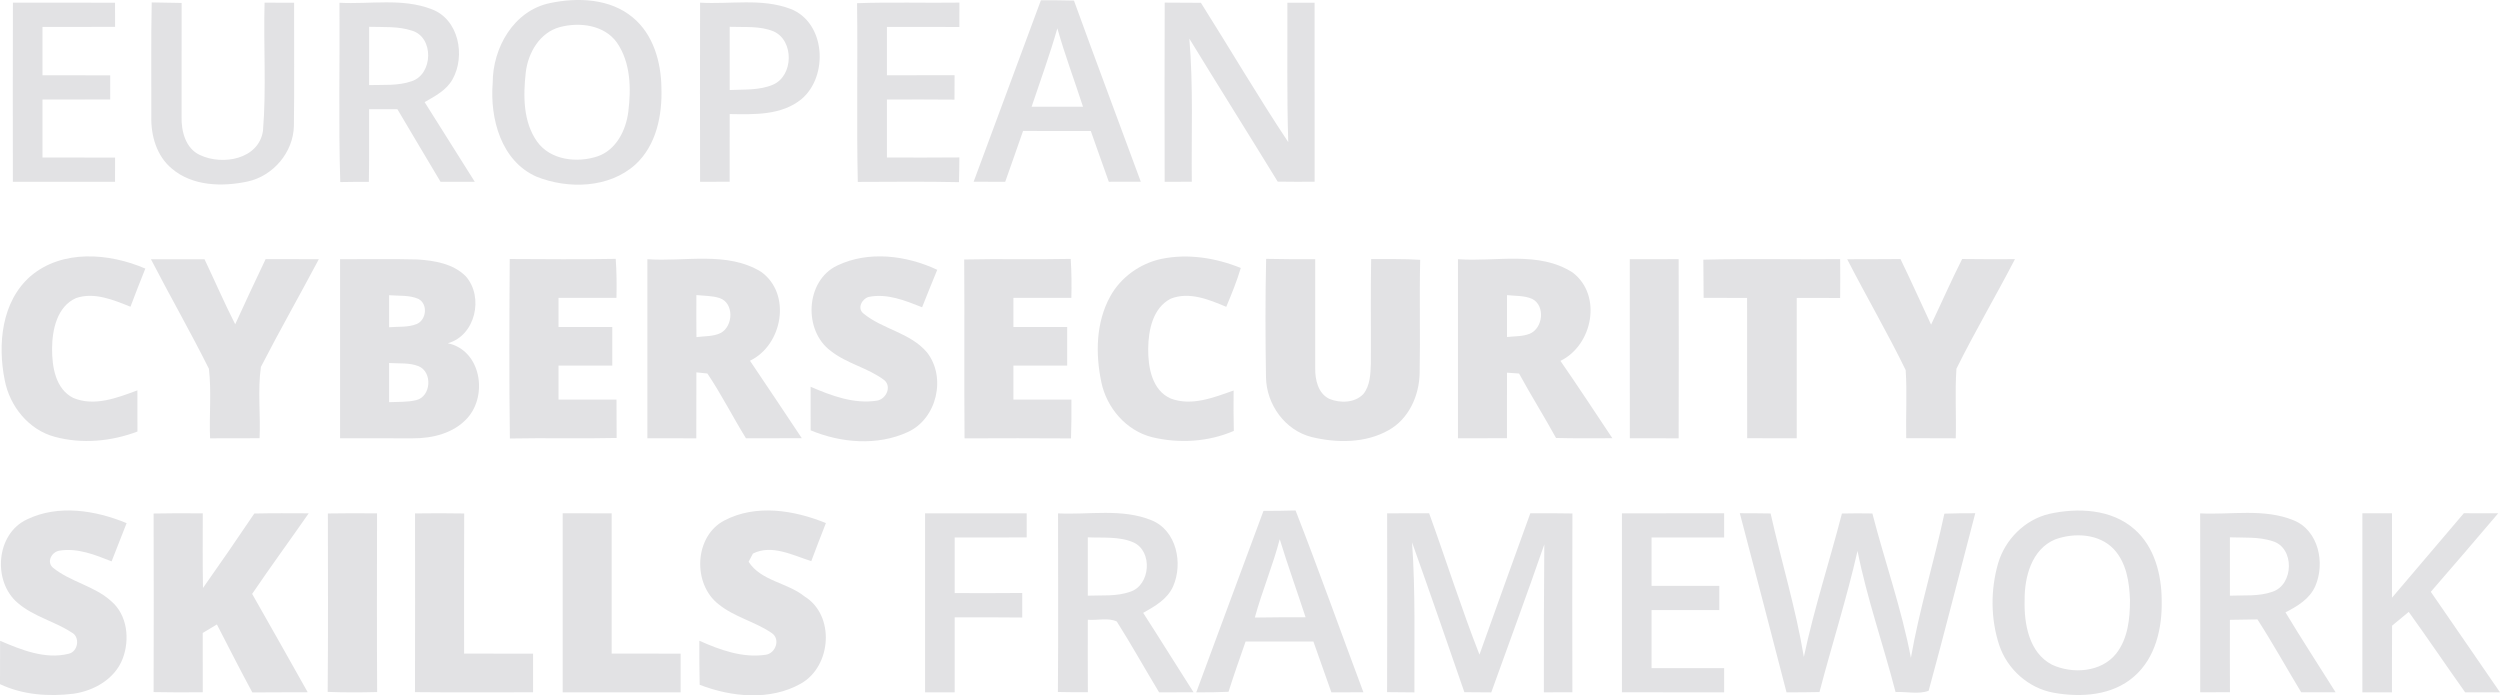 <svg width="516.59pt" height="143.68pt" version="1.1" viewBox="0 0 516.59 143.68" xmlns="http://www.w3.org/2000/svg">
	<g transform="translate(-349.73 -320.94)" fill="#e2e2e4">
		<path d="m381.08 321.44c2.05 0.02 4.12 0.08 6.18 0.11-0.02 7.82-0.01 15.65-0.01 23.48-0.08 3.01 0.81 6.59 3.81 7.95 4.63 2.19 12.12 0.92 13.01-5 0.72-8.8 0.08-17.67 0.33-26.49 2.02 0 4.06 0.01 6.1 0.02-0.03 8.48 0.08 16.98-0.04 25.46-0.13 5.44-4.25 10.3-9.53 11.47-5.24 1.12-11.41 0.99-15.68-2.65-3.16-2.61-4.36-6.85-4.25-10.82 0.03-7.84-0.09-15.68 0.08-23.53z"/>
		<path d="m463.41 321.57c5.72-1.2 12.4-0.94 17.08 2.98 4.23 3.49 5.84 9.18 5.91 14.49 0.2 5.68-1.03 11.93-5.4 15.92-5.44 4.88-13.86 5.09-20.38 2.5-7.35-3.22-9.68-12.03-9.08-19.39-0.01-7.26 4.35-14.96 11.87-16.5m2 4.97c-4.15 1.12-6.57 5.31-7.04 9.37-0.53 4.8-0.57 10.19 2.35 14.3 2.77 3.85 8.28 4.45 12.51 3.03 3.84-1.33 5.85-5.39 6.33-9.2 0.6-4.79 0.5-10.16-2.34-14.28-2.61-3.68-7.73-4.3-11.81-3.22z"/>
		<path d="m526.83 321.6c7.05-0.25 14.1-0.02 21.15-0.12-0.01 1.68-0.01 3.36-0.01 5.04-4.99-0.03-9.98-0.02-14.97-0.01-0.01 3.32-0.01 6.65 0 9.98 4.66 0.01 9.32 0.01 13.98-0.01-0.01 1.68-0.02 3.36-0.02 5.05-4.65-0.05-9.31-0.03-13.96-0.02-0.01 3.99-0.01 7.98 0 11.98 4.99 0.01 9.98 0.03 14.97-0.02-0.01 1.7-0.03 3.4-0.08 5.11-6.97-0.15-13.95-0.07-20.91-0.05-0.27-12.3 0.01-24.62-0.15-36.93z"/>
		<path d="m564.82 320.99c2.27-0.01 4.55 0.02 6.83 0.07 4.52 12.51 9.23 24.95 13.81 37.43-2.21 0.01-4.41 0.01-6.61 0.01-1.26-3.49-2.48-7-3.72-10.49-4.67-0.02-9.34-0.01-14-0.01-1.24 3.5-2.43 7.02-3.69 10.51-2.17-0.01-4.35-0.02-6.52-0.02 4.63-12.5 9.25-25 13.9-37.5m-1.92 22c3.53 0.01 7.07 0.01 10.62 0.01-1.75-5.41-3.76-10.73-5.3-16.21-1.56 5.47-3.52 10.81-5.32 16.2z"/>
		<path d="m352.39 358.51c-0.02-12.34-0.03-24.68 0.01-37.02 7.03 0.02 14.06-0.01 21.1 0.01-0.01 1.66 0 3.32 0.01 4.99-5.01 0.03-10.01 0-15 0.02-0.01 3.32-0.01 6.65 0 9.98 4.66 0.02 9.33-0.01 13.99 0.02v4.98c-4.66 0.03-9.33 0-13.99 0.02-0.01 3.99-0.01 7.99 0 11.98 5 0.02 10-0.01 15 0.02-0.01 1.66-0.02 3.32-0.01 4.99-7.04 0.01-14.07-0.01-21.11 0.01z"/>
		<path d="m419.88 321.51c6.32 0.34 12.98-1.01 19.04 1.33 5.62 2.08 7.04 9.64 4.32 14.49-1.26 2.26-3.62 3.48-5.77 4.71 3.44 5.5 6.93 10.97 10.37 16.47-2.36-0.01-4.72-0.01-7.08-0.01-2.99-4.98-5.94-10-8.91-14.99-1.95-0.01-3.9-0.01-5.85-0.01-0.03 5.01 0.05 10.01-0.05 15.02-1.98-0.01-3.95 0-5.91 0.04-0.38-12.34-0.07-24.7-0.16-37.05m6.13 4.97c-0.02 4.01-0.02 8.02-0.01 12.04 2.93-0.09 5.96 0.19 8.77-0.79 4.46-1.42 4.68-9.1 0.08-10.46-2.85-0.94-5.9-0.7-8.84-0.79z"/>
		<path d="m494.39 358.51c-0.03-12.34-0.02-24.68 0-37.02 6.22 0.37 12.74-0.97 18.7 1.29 7.26 2.82 7.87 13.89 2.28 18.62-4.14 3.41-9.81 3.19-14.86 3.11-0.02 4.66 0 9.32-0.01 13.98-2.04 0.01-4.08 0.01-6.11 0.02m6.12-32.03c-0.01 4.35-0.02 8.7 0 13.06 2.98-0.14 6.12 0.1 8.94-1.1 4.26-1.83 4.4-9.09 0.15-11.01-2.87-1.19-6.07-0.83-9.09-0.95z"/>
		<path d="m590.39 358.51c-0.02-12.34-0.04-24.68 0.01-37.03 2.49 0.01 4.98 0.02 7.48 0.04 6.05 9.57 11.78 19.36 18.05 28.79-0.31-9.6-0.14-19.2-0.18-28.81h5.62c0.01 12.33 0 24.66 0.01 36.99-2.55 0.02-5.09 0.02-7.63-0.02-6.05-9.87-12.22-19.68-18.26-29.55 0.84 9.83 0.4 19.71 0.51 29.57-1.87 0.01-3.75 0.01-5.61 0.02z"/>
		<path d="m356.05 378c6.55-5.57 16.26-4.78 23.71-1.56-1.05 2.61-2.08 5.24-3.07 7.88-3.52-1.39-7.43-3.08-11.24-1.79-3.95 1.74-4.94 6.58-4.96 10.47-0.01 3.71 0.69 8.33 4.39 10.17 4.35 1.83 9.09-0.03 13.24-1.57 0 2.83 0 5.67 0.01 8.51-5.4 2.05-11.48 2.61-17.09 1.09-5.39-1.44-9.3-6.32-10.33-11.69-1.49-7.39-0.68-16.26 5.34-21.51z"/>
		<path d="m455.06 374.46c7.3 0.04 14.6 0.1 21.9-0.03 0.19 2.68 0.22 5.37 0.15 8.06-3.99 0.02-7.98 0.01-11.97 0-0.01 2-0.01 4.01 0 6.02 3.7-0.02 7.4-0.02 11.11 0v7.98c-3.71 0.02-7.41 0.01-11.11 0-0.02 2.34-0.02 4.68 0 7.02 3.99-0.02 7.98-0.02 11.98 0 0 2.64 0 5.28 0.03 7.93-7.36 0.17-14.71-0.04-22.06 0.11-0.17-12.36-0.11-24.72-0.03-37.09z"/>
		<path d="m522.71 375.82c6.48-3.12 14.34-2.11 20.69 0.87-1.07 2.57-2.1 5.16-3.13 7.74-3.48-1.37-7.21-2.91-11.02-2.14-1.39 0.38-2.47 2.34-1.1 3.43 3.97 3.27 9.66 3.96 13.1 8 4.08 5.14 2.09 13.75-3.93 16.49-6.27 2.9-13.82 2.27-20.08-0.35 0.01-3 0.01-6-0.01-9 4.3 1.85 8.94 3.61 13.7 2.87 1.87-0.3 3.11-2.82 1.55-4.22-3.36-2.56-7.72-3.4-11.05-6.03-5.74-4.18-5.3-14.52 1.28-17.66z"/>
		<path d="m548.97 374.56c7.34-0.17 14.67 0.04 22.01-0.12 0.17 2.68 0.2 5.36 0.13 8.05-3.99 0.02-7.98 0.01-11.97 0-0.02 2-0.02 4.01 0 6.02 3.7-0.02 7.4-0.02 11.11 0v7.98c-3.71 0.02-7.41 0.01-11.11 0-0.02 2.34-0.02 4.67 0 7.02 3.99-0.02 7.98-0.02 11.98 0 0.03 2.67 0.01 5.34-0.08 8.02-7.34-0.05-14.67-0.04-22-0.01-0.1-12.32 0.02-24.64-0.07-36.96z"/>
		<path d="m589.65 374.45c5.53-1.16 11.28-0.23 16.47 1.86-0.81 2.74-1.9 5.39-3 8.03-3.55-1.49-7.63-3.19-11.46-1.69-3.72 1.9-4.64 6.53-4.67 10.34-0.04 3.8 0.76 8.61 4.68 10.31 4.31 1.61 8.87-0.22 12.97-1.67-0.03 2.78-0.03 5.57 0.04 8.35-5.28 2.29-11.35 2.64-16.92 1.29-5.33-1.36-9.34-6.04-10.45-11.34-1.24-5.89-1.13-12.41 1.85-17.77 2.17-3.93 6.12-6.75 10.49-7.71z"/>
		<path d="m633.06 374.47c3.37 0.04 6.75-0.07 10.13 0.16-0.18 7.79 0.04 15.59-0.11 23.38-0.07 4.64-2.22 9.48-6.39 11.81-4.78 2.72-10.71 2.69-15.92 1.43-5.51-1.38-9.33-6.72-9.44-12.31-0.13-8.16-0.16-16.34 0.03-24.51 3.37 0.08 6.75 0.08 10.14 0.07 0.02 7.52-0.02 15.03 0 22.55-0.03 2.36 0.59 5.21 2.94 6.32 2.22 0.9 5.23 0.85 6.99-0.99 1.44-1.76 1.49-4.17 1.57-6.34 0.05-7.19-0.08-14.38 0.06-21.57z"/>
		<path d="m701.7 374.6c9.42-0.25 18.84-0.01 28.27-0.12 0.03 2.68 0.03 5.36 0 8.04-3-0.02-5.98-0.03-8.97-0.01-0.01 9.66 0 19.32 0 28.99-3.42 0.01-6.84 0-10.24-0.01-0.03-9.66 0-19.33-0.02-28.99-3 0-5.99 0-8.98-0.01-0.01-2.63-0.02-5.26-0.06-7.89z"/>
		<path d="m755.18 374.46c3.63 0.06 7.27 0.04 10.91 0.03-3.93 7.6-8.3 14.98-12.09 22.64-0.33 4.78-0.01 9.58-0.14 14.38-3.42-0.01-6.83 0-10.24-0.03-0.1-4.69 0.2-9.39-0.11-14.07-3.78-7.75-8.14-15.22-12.08-22.9 3.67-0.02 7.34 0 11.01-0.04 2.17 4.48 4.21 9.03 6.32 13.55 2.16-4.51 4.16-9.1 6.42-13.56z"/>
		<path d="m380.92 374.51c3.69-0.02 7.38-0.02 11.07 0 2.13 4.47 4.09 9.02 6.34 13.44 2.07-4.5 4.14-9.01 6.29-13.47 3.66 0.02 7.33 0.01 10.99 0.02-3.94 7.44-8.12 14.77-11.97 22.26-0.68 4.84-0.05 9.83-0.27 14.73-3.41 0.02-6.82 0.01-10.23 0.02-0.2-4.79 0.31-9.62-0.24-14.37-3.81-7.63-8.06-15.05-11.98-22.63z"/>
		<path d="m420 374.5c5.32 0.03 10.64-0.09 15.96 0.05 3.53 0.23 7.44 0.86 10.03 3.5 3.75 4.26 2 12.23-3.73 13.82 6.84 1.43 8.33 10.69 4.06 15.44-2.81 3.15-7.22 4.23-11.3 4.2-5.01 0-10.01-0.01-15.02-0.01v-37m10.13 7.44c-0.01 2.2-0.01 4.41 0 6.62 1.91-0.17 3.92 0.07 5.74-0.68 1.97-0.88 2.32-4.05 0.37-5.15-1.91-0.87-4.08-0.61-6.11-0.79m0 14.01c-0.01 2.69-0.01 5.39 0 8.09 1.86-0.09 3.77 0.03 5.61-0.42 3.09-0.75 3.4-5.8 0.49-7.01-1.93-0.77-4.07-0.52-6.1-0.66z"/>
		<path d="m483.5 374.5c7.78 0.57 16.45-1.7 23.49 2.6 6.36 4.54 4.48 15.13-2.29 18.38 3.58 5.33 7.17 10.66 10.71 16.01-3.85 0.02-7.7 0.01-11.54 0.01-2.73-4.41-5.07-9.08-7.97-13.38-0.56-0.06-1.7-0.18-2.27-0.24-0.03 4.54 0.01 9.08-0.02 13.63-3.37-0.01-6.74-0.01-10.11-0.01-0.01-12.34-0.01-24.67 0-37m10.13 7.41c-0.02 2.89-0.02 5.79 0.01 8.69 1.67-0.23 3.48-0.09 5.04-0.87 2.58-1.42 2.77-6.17-0.25-7.2-1.55-0.5-3.21-0.45-4.8-0.62z"/>
		<path d="m651 374.5c7.86 0.59 16.7-1.78 23.72 2.77 6.14 4.7 4.12 15-2.55 18.24 3.65 5.27 7.17 10.64 10.73 15.98-3.89 0.01-7.77 0.05-11.64-0.05-2.47-4.49-5.19-8.83-7.64-13.32-0.62-0.04-1.87-0.12-2.49-0.17-0.01 4.52 0 9.03-0.01 13.54-3.38 0.02-6.75 0.02-10.12 0.01v-37m10.13 7.42c-0.01 2.88-0.02 5.77 0 8.66 1.56-0.19 3.2-0.08 4.7-0.68 2.75-1.14 3.26-5.8 0.5-7.2-1.63-0.72-3.48-0.58-5.2-0.78z"/>
		<path d="m686.5 374.5c3.37-0.01 6.73-0.01 10.1-0.01 0.04 12.34 0.03 24.68 0 37.02-3.37-0.01-6.73-0.01-10.09-0.01-0.02-12.33-0.02-24.66-0.01-37z"/>
		<path d="m355.3 428.27c6.47-3.13 14.17-1.89 20.59 0.77-1.02 2.64-2.06 5.27-3.1 7.9-3.41-1.35-7.02-2.82-10.76-2.22-1.62 0.24-2.75 2.34-1.35 3.53 3.62 2.95 8.57 3.75 12.05 6.93 3.34 2.85 3.86 7.95 2.34 11.88-1.58 4.15-5.87 6.6-10.1 7.22-5.14 0.64-10.51 0.26-15.24-1.97 0.02-2.99 0.02-5.98 0.02-8.96 4.4 1.88 9.33 3.89 14.17 2.68 1.98-0.44 2.42-3.52 0.58-4.42-3.54-2.31-7.86-3.28-11.1-6.08-5.24-4.42-4.53-14.28 1.9-17.26z"/>
		<path d="m381.47 427.05c3.39-0.07 6.77-0.07 10.16-0.03 0 5.14-0.05 10.28 0.04 15.42 3.6-5.09 7.13-10.23 10.61-15.39 3.75-0.08 7.49-0.06 11.24-0.04-3.87 5.56-7.88 11.04-11.69 16.65 3.86 6.75 7.66 13.54 11.48 20.32-3.82 0.03-7.63 0-11.44 0.04-2.51-4.64-4.9-9.35-7.32-14.05-0.98 0.58-1.96 1.17-2.93 1.76 0 4.08 0 8.16 0.01 12.25-3.39 0.04-6.77 0.04-10.16-0.03 0.04-12.3 0.04-24.6 0-36.9z"/>
		<path d="m417.48 427.04c3.38-0.06 6.77-0.06 10.16-0.02-0.01 12.31-0.05 24.61 0.02 36.92-3.41 0.09-6.81 0.1-10.22-0.03 0.11-12.29 0.05-24.58 0.04-36.87z"/>
		<path d="m435.49 427.03c3.38-0.05 6.77-0.05 10.16 0.01-0.05 9.65-0.02 19.3-0.02 28.96 4.75 0.01 9.49-0.01 14.25 0.01-0.01 2.66-0.01 5.32 0 7.98-8.14-0.01-16.27 0.06-24.4-0.03 0.04-12.31 0.02-24.62 0.01-36.93z"/>
		<path d="m466 427c3.37-0.01 6.74-0.01 10.12 0.01 0.01 9.66 0 19.32 0 28.98 4.75 0.02 9.5 0 14.25 0.02 0.01 2.66 0.01 5.32 0 7.99h-24.37v-37z"/>
		<path d="m499.43 428.48c6.51-3.41 14.42-2.13 20.96 0.55-1.02 2.61-2.04 5.22-3.02 7.86-3.8-1.2-8.2-3.53-12.06-1.56-0.22 0.42-0.67 1.27-0.89 1.69 2.54 3.98 8.01 4.3 11.55 7.16 6.36 3.92 5.59 14.43-0.74 18.01-6.33 3.59-14.35 2.8-20.92 0.25-0.07-3.04-0.08-6.07-0.07-9.1 4.27 1.9 8.94 3.61 13.69 2.9 2.1-0.27 3.13-3.28 1.25-4.5-3.44-2.36-7.7-3.28-10.95-5.93-5.44-4.19-5.07-14.09 1.2-17.33z"/>
		<path d="m540.88 427.01c7-0.02 14-0.02 21 0-0.01 1.65-0.01 3.31 0 4.98-4.96 0.02-9.92 0-14.88 0.01-0.01 3.83-0.01 7.66 0 11.49 4.65 0.01 9.3 0.03 13.96-0.02v5.07c-4.66-0.06-9.31-0.04-13.96-0.03-0.01 5.16 0 10.32 0 15.49-2.05 0-4.09-0.01-6.12 0-0.01-12.33-0.01-24.66 0-36.99z"/>
		<path d="m568.36 427.02c6.41 0.33 13.18-1.07 19.3 1.42 5.2 2.09 6.57 8.92 4.47 13.68-1.18 2.64-3.78 4.11-6.18 5.46 3.51 5.44 6.91 10.95 10.41 16.41-2.38 0.01-4.75 0.01-7.12 0.01-2.94-4.86-5.7-9.83-8.74-14.63-1.8-0.85-4.05-0.19-5.99-0.37-0.01 4.99-0.02 9.98 0.01 14.97-2.07 0.02-4.13 0.01-6.19-0.04 0.1-12.3 0.03-24.61 0.03-36.91m6.15 4.95c-0.02 4.02-0.02 8.04 0 12.06 2.91-0.12 5.96 0.19 8.76-0.81 4.19-1.34 4.71-8.35 0.69-10.19-2.97-1.3-6.31-0.9-9.45-1.06z"/>
		<path d="m596.92 464c4.63-12.49 9.24-25 13.89-37.49 2.21 0 4.42-0.03 6.63-0.09 4.86 12.46 9.33 25.06 14.02 37.57-2.21 0-4.42 0.01-6.62 0.01-1.24-3.5-2.47-7-3.71-10.49-4.68-0.01-9.35-0.02-14.02 0-1.19 3.45-2.43 6.89-3.52 10.38-2.23 0.1-4.45 0.13-6.67 0.11m17.25-31.64c-1.44 5.49-3.65 10.72-5.15 16.19 3.49-0.06 6.99-0.07 10.49-0.06-1.76-5.38-3.68-10.71-5.34-16.13z"/>
		<path d="m636.36 427.02c2.89-0.03 5.78-0.03 8.68-0.02 3.52 9.72 6.63 19.59 10.4 29.21 3.46-9.75 7-19.47 10.51-29.21 2.9-0.02 5.79-0.01 8.7 0.04-0.05 12.31-0.03 24.63-0.01 36.94-1.97 0.01-3.94 0.01-5.89 0.02-0.03-10.19 0.01-20.38 0.09-30.57-3.53 10.24-7.31 20.39-10.96 30.58-1.86-0.01-3.71-0.03-5.56-0.04-3.57-10.34-7.14-20.67-10.81-30.96 0.73 10.31 0.43 20.66 0.49 31-1.89-0.02-3.77-0.03-5.65-0.05 0.05-12.31 0.03-24.62 0.01-36.94z"/>
		<path d="m684.88 427.01c7.04-0.02 14.08-0.01 21.12-0.01-0.01 1.66-0.01 3.33 0 5-5 0-10-0.01-15 0-0.01 3.33-0.01 6.66 0 10 4.66 0 9.33-0.01 14 0-0.01 1.66-0.01 3.33 0 5-4.67 0-9.33-0.01-14 0-0.01 4-0.01 8 0 12 5 0.01 10-0.01 15 0-0.01 1.66-0.01 3.33 0 5-7.04 0-14.08 0-21.12-0.01-0.01-12.33-0.01-24.65 0-36.98z"/>
		<path d="m709.24 426.99c2.11-0.01 4.24 0.02 6.36 0.05 2.22 9.9 5.21 19.63 6.87 29.65 2.12-10.01 5.31-19.74 7.87-29.64 2.09-0.05 4.19-0.05 6.29-0.01 2.57 9.97 6.04 19.7 7.96 29.83 1.76-10.05 4.78-19.82 6.92-29.79 2.12-0.07 4.25-0.1 6.38-0.09-3.21 12.22-6.3 24.49-9.63 36.68-2.04 0.8-4.61 0.15-6.84 0.27-2.52-9.75-5.89-19.28-7.86-29.16-2.23 9.82-5.31 19.42-7.86 29.16-2.27 0.05-4.55 0.07-6.81 0.06-3.17-12.35-6.43-24.68-9.65-37.01z"/>
		<path d="m773.15 427.13c5.91-1.31 12.88-1.03 17.63 3.17 4.15 3.62 5.61 9.35 5.63 14.68 0.14 5.67-1.24 11.89-5.71 15.75-4.5 3.96-10.99 4.37-16.63 3.35-5.19-0.94-9.6-4.88-11.24-9.87-1.77-5.41-1.79-11.38-0.23-16.83 1.44-4.95 5.5-9.04 10.55-10.25m1.23 5.28c-4.85 2.03-6.34 7.78-6.29 12.57-0.13 4.86 0.89 10.81 5.63 13.3 4.24 1.98 10.19 1.6 13.28-2.27 2.44-3.1 2.86-7.25 2.86-11.06-0.12-3.69-0.72-7.72-3.34-10.53-3.04-3.23-8.19-3.46-12.14-2.01z"/>
		<path d="m804.36 427.02c6.4 0.33 13.17-1.07 19.28 1.42 5.21 2.08 6.59 8.89 4.5 13.64-1.16 2.63-3.71 4.15-6.15 5.39 3.35 5.57 6.9 11.01 10.36 16.52-2.38 0.01-4.75 0.01-7.11 0-3.03-5.01-5.87-10.14-9.04-15.06-1.91 0.04-3.81 0.07-5.69 0.09-0.01 4.98-0.02 9.96 0.01 14.95-2.06 0.01-4.11 0.02-6.15 0.02 0.01-12.32 0.02-24.64-0.01-36.97m6.15 4.95c-0.02 4.02-0.02 8.04 0 12.06 2.92-0.13 5.97 0.19 8.78-0.81 4.46-1.45 4.64-9.16-0.01-10.47-2.82-0.92-5.85-0.67-8.77-0.78z"/>
		<path d="m837.88 427h6.12c0 5.81-0.01 11.63 0 17.45 4.94-5.83 9.9-11.64 14.85-17.46 2.36 0.01 4.72 0 7.1 0.01-4.6 5.45-9.27 10.83-13.93 16.23 4.76 6.92 9.55 13.83 14.3 20.77h-7.2c-3.92-5.52-7.7-11.13-11.66-16.62-1.16 0.94-2.3 1.89-3.44 2.84-0.04 4.59-0.01 9.18-0.02 13.78-2.05 0-4.09-0.01-6.12 0-0.01-12.34-0.01-24.67 0-37z"/>
	</g>
</svg>
